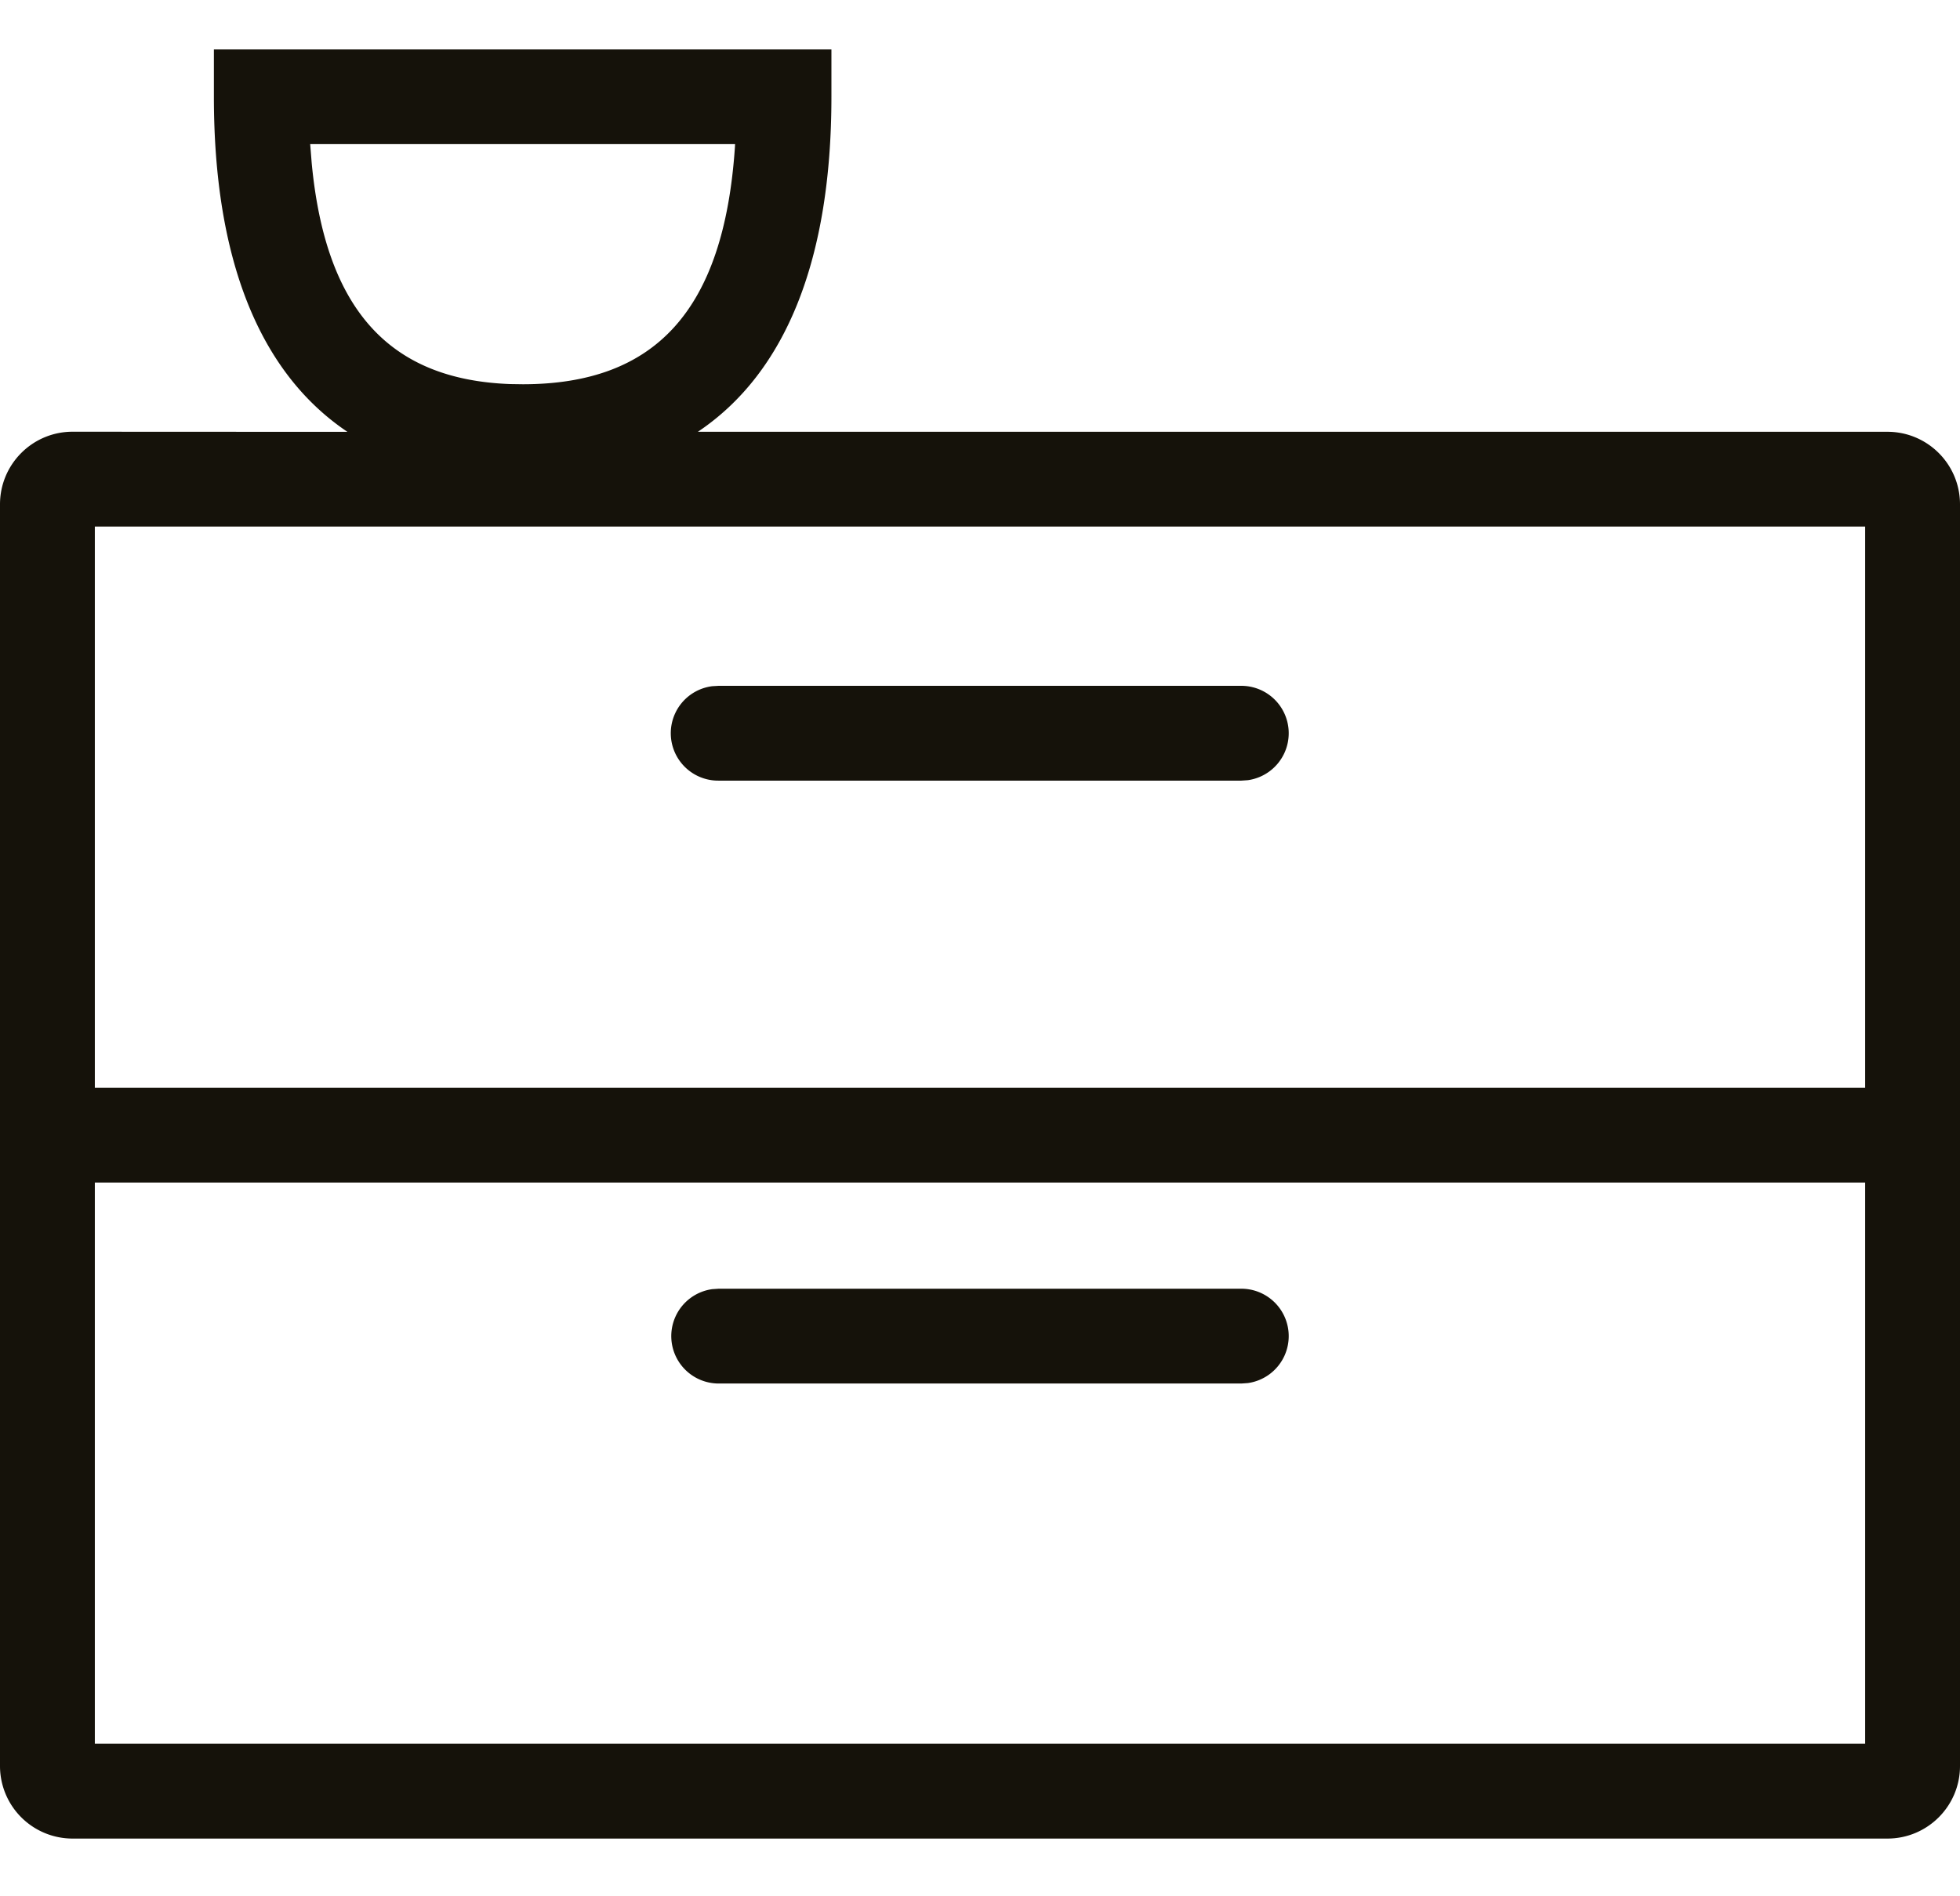 <svg viewBox="0 0 31 30" version="1.1" xmlns="http://www.w3.org/2000/svg"><path d="M13.15.781v.75c0 2.562-.715 4.363-2.112 5.3h18.814c.634 0 1.148.513 1.148 1.148v19.96c0 .634-.514 1.148-1.148 1.148H1.148A1.148 1.148 0 0 1 0 27.939V7.979C0 7.344.514 6.83 1.148 6.83l4.347.002c-1.397-.938-2.112-2.739-2.112-5.3v-.75h9.767zM29.5 18.708h-28v8.878h28v-8.878zm-9.867 1.68a.75.75 0 0 1 .102 1.493l-.102.007h-8.266a.75.75 0 0 1-.102-1.493l.102-.007h8.266zM29.5 8.33h-28v8.878h28V8.33zm-9.867 2.52a.75.75 0 0 1 .102 1.493l-.102.007h-8.266a.75.75 0 0 1-.102-1.494l.102-.006h8.266zm-8.007-8.57h-6.72l.024.3c.221 2.335 1.243 3.426 3.137 3.496l.2.003c2.092 0 3.182-1.16 3.357-3.755l.002-.044z" fill="#15120A" fill-rule="nonzero"></path></svg>